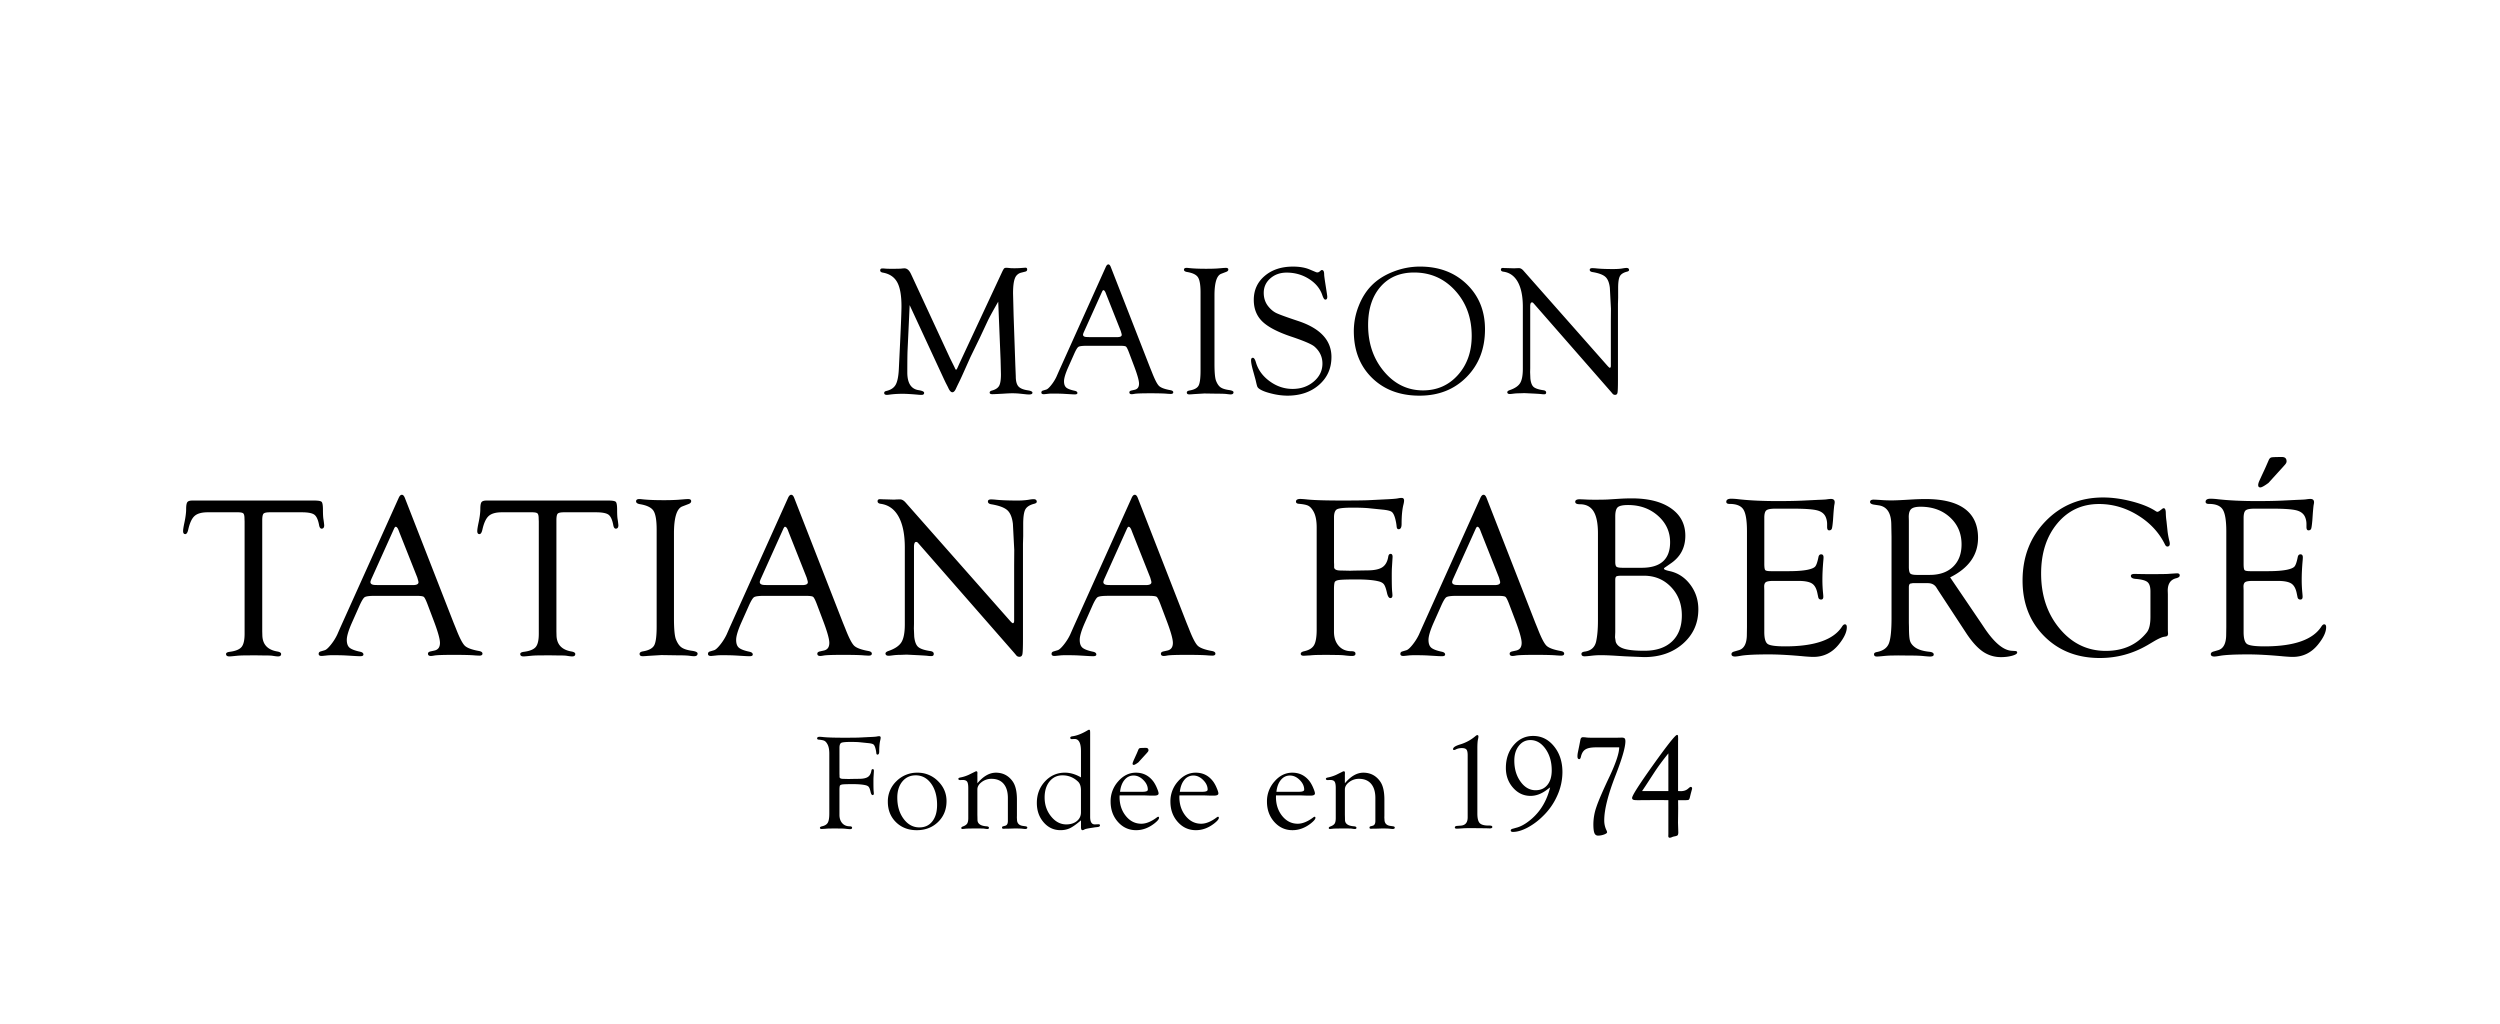 <svg version="1.1" id="Livello_1" xmlns="http://www.w3.org/2000/svg" x="0" y="0" width="271" height="111" viewBox="0 0 271 111" xml:space="preserve" fill="transparent"><path  d="M0 111V0h271v111"/><path fill="#000
" d="M34.076 55.794c.237.176.409.554.514 1.135.05.261.148.388.295.379.179-.015.265-.145.257-.39a9.14 9.14 0 0 0-.074-.597c-.04-.219-.061-.569-.061-1.05 0-.479-.047-.769-.14-.867-.094-.097-.366-.145-.816-.145H20.854c-.279 0-.461.059-.546.176-.086.118-.129.364-.129.74 0 .382-.061.867-.183 1.453-.099.456-.148.77-.148.94 0 .212.074.322.221.33.146.009.257-.147.331-.466.164-.735.394-1.236.693-1.501.297-.267.778-.399 1.439-.399h3.248c.31 0 .509.042.595.123.085.082.128.27.128.564l.012.319v12.166c0 .688-.11 1.165-.331 1.43-.221.266-.645.44-1.274.522-.27.033-.406.112-.406.239 0 .176.123.262.37.262.081 0 .356-.023.823-.072a8.27 8.27 0 0 1 .871-.036l.959-.013.896.013c.581 0 .95.01 1.106.036.302.049.503.072.601.072.229 0 .344-.088.344-.262 0-.136-.143-.228-.43-.276-1.029-.18-1.564-.749-1.605-1.706l-.013-.478v-12.03c0-.385.048-.626.142-.724.092-.098.32-.148.68-.148h3.444c.687-.002 1.147.086 1.384.261zm11.851 8.899c.098.07.232.33.404.78l.613 1.62c.498 1.294.748 2.158.748 2.593 0 .476-.204.752-.612.836l-.381.085c-.204.04-.306.124-.306.251 0 .168.107.25.319.25.081 0 .208-.016.38-.049.285-.049.996-.072 2.132-.072 1.087 0 1.842.021 2.267.062.237.015.393.023.466.023.22 0 .334-.067.343-.203.007-.152-.115-.251-.368-.299-.777-.139-1.292-.33-1.544-.57-.253-.243-.572-.858-.956-1.848l-.27-.662-5.27-13.502c-.091-.237-.201-.355-.332-.355s-.248.121-.354.367l-6.3 13.993-.355.81a5.509 5.509 0 0 1-.686 1.085c-.278.348-.498.545-.661.594l-.453.136c-.139.042-.208.129-.208.264 0 .151.109.225.33.225.04 0 .268-.022.684-.067a6.93 6.93 0 0 1 .55-.017c.515 0 .966.009 1.358.028l1.173.069c.187.009.326.013.415.013.236 0 .35-.067.343-.203-.009-.143-.135-.239-.381-.288-.563-.12-.941-.27-1.133-.441-.192-.171-.289-.451-.289-.835 0-.401.182-1.015.545-1.842l.803-1.806c.246-.556.442-.884.588-.982.147-.099.523-.148 1.128-.148h4.437c.456.001.735.035.833.105zm-.625-1.856c.04.13.061.224.061.281 0 .205-.205.306-.613.306h-3.701l-.331-.011c-.375 0-.563-.107-.563-.319 0-.073.054-.224.159-.454l2.39-5.306c.073-.163.138-.241.196-.233.114.009.221.143.319.406l.098.257 1.924 4.853.061.22zm20.662-7.043c.237.176.408.554.515 1.135.049.261.147.388.293.379.181-.015.266-.145.259-.39a9.916 9.916 0 0 0-.074-.597c-.042-.219-.061-.569-.061-1.05 0-.479-.047-.769-.141-.867-.094-.097-.366-.145-.816-.145H52.74c-.277 0-.459.059-.545.176-.086.118-.128.364-.128.74 0 .382-.062.867-.184 1.453-.098.456-.147.77-.147.94 0 .212.074.322.221.33.147.009.257-.147.33-.466.164-.735.394-1.236.693-1.501.298-.267.778-.399 1.441-.399h3.248c.31 0 .508.042.594.123.086.082.129.27.129.564l.013.319v12.166c0 .688-.11 1.165-.332 1.43-.221.266-.646.44-1.275.522-.27.033-.405.112-.405.239 0 .176.123.262.369.262.081 0 .355-.023.822-.072a8.29 8.29 0 0 1 .872-.036l.958-.013.897.013c.581 0 .949.01 1.104.036.304.049.503.072.602.072.229 0 .344-.088.344-.262 0-.136-.143-.228-.429-.276-1.029-.18-1.565-.749-1.605-1.706l-.012-.478v-12.03c0-.385.047-.626.14-.724.094-.098.322-.148.681-.148h3.443c.686-.002 1.148.086 1.385.261zm8.002-.899l.638-.246c.212-.071.319-.179.319-.324 0-.152-.11-.227-.332-.227-.049 0-.151.004-.306.014l-.821.067a24.8 24.8 0 0 1-1.558.04c-.987 0-1.781-.035-2.377-.108a1.819 1.819 0 0 0-.221-.014c-.245 0-.364.088-.356.264.008.144.14.24.392.287.76.123 1.256.36 1.489.713.232.351.349 1.034.349 2.049v10.507c0 1.039-.089 1.721-.27 2.045-.18.322-.58.537-1.201.643-.252.04-.379.131-.379.276 0 .167.11.251.33.251.156 0 .351-.013.588-.035l1.446-.088 1.777.028c.614 0 1.047.018 1.3.054.187.028.343.042.466.042.252 0 .379-.097.379-.288 0-.144-.203-.244-.612-.301-.515-.071-.892-.195-1.133-.368-.241-.171-.443-.466-.607-.884-.138-.37-.208-1.126-.208-2.273V57.83c.001-1.728.303-2.705.908-2.935zm14.166 9.798c.098.07.234.33.406.78l.612 1.62c.498 1.294.748 2.158.748 2.593 0 .476-.205.752-.614.836l-.379.085c-.205.04-.308.124-.308.251 0 .168.107.25.319.25.082 0 .208-.016.381-.049.286-.049.996-.072 2.132-.072 1.087 0 1.843.021 2.268.062.237.015.391.023.466.023.221 0 .335-.067.343-.203.009-.152-.115-.251-.368-.299-.776-.139-1.291-.33-1.544-.57-.254-.243-.572-.858-.957-1.848l-.27-.662-5.27-13.502c-.089-.237-.199-.355-.33-.355-.132 0-.25.121-.357.368l-6.299 13.993-.355.81a5.657 5.657 0 0 1-.687 1.085c-.278.348-.498.545-.662.594l-.453.136c-.139.042-.208.129-.208.264 0 .151.11.225.33.225.042 0 .269-.022.685-.067.129-.011.314-.017.55-.017.513 0 .965.009 1.357.028l1.173.069c.188.009.327.013.417.013.236 0 .351-.067.341-.203-.007-.143-.134-.239-.379-.288-.565-.12-.942-.27-1.135-.441-.192-.171-.287-.451-.287-.835 0-.401.181-1.015.544-1.842l.805-1.806c.244-.556.442-.884.588-.982.147-.099.522-.148 1.127-.148h4.437c.458 0 .735.034.833.104zm-.625-1.856c.042.13.061.224.061.281 0 .205-.204.306-.612.306h-3.701l-.332-.011c-.377 0-.564-.107-.564-.319 0-.073.053-.224.159-.454l2.39-5.306c.074-.163.139-.241.195-.233.115.009.221.143.319.406l.098.257 1.924 4.853.063.22zm23.407-4.696v-1.322c0-.785.079-1.32.238-1.607.16-.285.488-.49.987-.612.172-.049.254-.127.246-.232-.017-.172-.13-.257-.344-.257-.139 0-.339.024-.6.073a7.93 7.93 0 0 1-1.214.074c-.947 0-1.703-.031-2.268-.089a5.934 5.934 0 0 0-.514-.034c-.237 0-.355.075-.355.227 0 .161.118.259.355.3.842.139 1.424.354 1.747.644.322.29.524.782.606 1.476l.146 2.82-.011 1.654v6.067c-.009.147-.054.225-.135.232-.049.009-.163-.089-.343-.293L98.18 54.489c-.203-.237-.408-.355-.612-.355-.107 0-.257.004-.453.012l-.196.013-.822-.025-.502-.013a2.92 2.92 0 0 0-.196-.011c-.181 0-.27.075-.27.227 0 .15.11.243.33.275.85.115 1.5.578 1.949 1.392.449.813.674 1.928.674 3.342v8.341c0 .884-.121 1.523-.362 1.921-.241.397-.704.713-1.39.95-.238.08-.352.18-.344.3.017.149.131.227.344.227.089 0 .241-.016.453-.045.286-.037.589-.055.908-.055l.588-.023 1.25.062c.62.033.975.058 1.066.075.131.015.253.022.368.022.172 0 .257-.08.257-.239 0-.175-.134-.279-.404-.311-.645-.097-1.078-.249-1.299-.455-.221-.203-.36-.576-.416-1.115l-.037-.872.012-.515v-8.318c0-.368.078-.552.233-.552.065 0 .121.024.172.074l.122.134 10.332 11.814.268.319a.426.426 0 0 0 .283.11c.188.009.303-.087.344-.288.04-.2.06-.762.06-1.684V58.951l.024-.81zm14.462 6.552c.097.07.232.33.404.78l.612 1.62c.498 1.294.748 2.158.748 2.593 0 .476-.205.752-.613.836l-.379.085c-.205.04-.306.124-.306.251 0 .168.105.25.319.25.081 0 .208-.016.379-.049.286-.049.996-.072 2.133-.072 1.086 0 1.843.021 2.267.062.237.015.393.023.466.023.221 0 .335-.067.344-.203.008-.152-.115-.251-.368-.299-.777-.139-1.291-.33-1.545-.57-.254-.243-.572-.858-.956-1.848l-.269-.662-5.271-13.502c-.089-.237-.2-.355-.33-.355s-.25.121-.355.368l-6.299 13.993-.357.809c-.18.376-.409.738-.686 1.085-.278.348-.498.545-.662.594l-.454.136c-.138.042-.209.129-.209.264 0 .151.11.225.33.225.041 0 .27-.022.685-.067.131-.011.314-.017.55-.017.514 0 .966.009 1.357.028l1.173.069c.188.009.326.013.417.013.236 0 .35-.067.341-.203-.008-.143-.134-.239-.379-.288-.564-.12-.943-.27-1.134-.441-.192-.171-.287-.451-.287-.835 0-.401.181-1.015.545-1.842l.803-1.806c.245-.556.442-.884.589-.982.146-.099.522-.148 1.127-.148h4.436c.457.001.735.035.834.105zm-.626-1.856c.041.13.061.224.061.281 0 .205-.205.306-.612.306h-3.701l-.332-.011c-.375 0-.563-.107-.563-.319 0-.073.053-.224.159-.454l2.389-5.306c.074-.163.14-.241.196-.233.115.009.221.143.319.406l.098.257 1.925 4.853.061.22zm20.182-7.631c.219-.118.786-.177 1.699-.177.699 0 1.277.02 1.733.061l1.44.147c.547.049.9.133 1.058.251.159.119.291.386.396.803.065.261.11.518.135.772.017.205.087.306.213.306.217 0 .326-.188.326-.566 0-.893.069-1.606.208-2.14.042-.172.061-.308.061-.406 0-.189-.09-.282-.27-.282-.114 0-.25.016-.404.049-.213.041-.686.078-1.422.11l-1.702.085c-.442.025-1.435.038-2.978.038-1.734 0-2.963-.038-3.69-.111a10.286 10.286 0 0 0-.758-.061c-.345 0-.507.104-.491.311.007.128.11.199.306.216.482.042.821.11 1.017.208.196.099.376.286.539.565.254.418.38 1.015.38 1.792v11.059c0 .802-.094 1.366-.282 1.694-.188.329-.544.549-1.066.662-.254.057-.38.15-.38.276 0 .152.119.223.357.216.13-.009.339-.021.626-.036.353-.034.63-.049.835-.049l.946-.013.847.013c.532 0 .934.017 1.203.054.32.037.57.054.749.054.262 0 .386-.091.369-.275-.009-.159-.151-.24-.429-.24-.58 0-1.042-.191-1.385-.578-.343-.385-.515-.901-.515-1.55v-4.568c0-.338.02-.583.061-.739.033-.148.194-.242.482-.284.289-.04.922-.061 1.898-.061 1.058 0 1.859.069 2.405.208.269.065.458.175.574.331.114.156.219.449.317.882.088.4.213.6.374.6.151 0 .226-.097.226-.292 0-.074-.009-.188-.023-.343-.034-.261-.05-.869-.05-1.821 0-.343.005-.591.012-.746l.074-1.21c.017-.252-.055-.379-.214-.379-.134 0-.218.097-.251.293-.089.548-.305.934-.647 1.158-.341.225-.887.338-1.635.338l-1.44.024-.402.013-1.05-.024c-.431 0-.663-.111-.696-.331v-.318l-.012-.232v-4.844c-.004-.49.107-.794.326-.913zm18.249 9.487c.098.07.234.33.405.78l.614 1.62c.498 1.294.746 2.158.746 2.593 0 .476-.203.752-.613.836l-.38.085c-.203.04-.306.124-.306.251 0 .168.107.25.319.25.082 0 .208-.016.381-.049.286-.049.996-.072 2.131-.072 1.087 0 1.843.021 2.269.062.235.015.391.023.466.023.221 0 .335-.067.342-.203.009-.152-.114-.251-.368-.299-.776-.139-1.291-.33-1.543-.57-.254-.243-.572-.858-.957-1.848l-.27-.662-5.27-13.502c-.09-.237-.201-.355-.331-.355-.131 0-.249.121-.355.368l-6.298 13.993-.357.81c-.18.376-.408.738-.685 1.085-.278.348-.5.545-.663.594l-.453.136c-.139.042-.207.129-.207.264 0 .151.11.225.33.225.04 0 .269-.022.684-.067a6.93 6.93 0 0 1 .55-.017c.514 0 .966.009 1.357.028l1.174.069c.186.009.326.013.416.013.237 0 .349-.067.342-.203-.008-.143-.134-.239-.38-.288-.564-.12-.941-.27-1.134-.441-.191-.171-.288-.451-.288-.835 0-.401.181-1.015.544-1.842l.805-1.806c.244-.556.44-.884.587-.982.148-.099.523-.148 1.128-.148h4.437c.456 0 .733.034.831.104zm-.625-1.856c.042.13.061.224.061.281 0 .205-.203.306-.612.306h-3.702l-.33-.011c-.377 0-.564-.107-.564-.319 0-.073.053-.224.158-.454l2.391-5.306c.072-.163.137-.241.195-.233.115.009.222.143.319.406l.098.257 1.924 4.853.062.22zm10.478 6.64c-.131.67-.544 1.054-1.238 1.154-.246.031-.368.115-.368.25 0 .176.114.264.343.264.163 0 .441-.026.832-.074a8.28 8.28 0 0 1 .981-.049c.385 0 .904.021 1.558.061l.993.061 1.14.049.944.037c1.706 0 3.114-.487 4.222-1.463 1.107-.976 1.659-2.214 1.659-3.716 0-1.004-.289-1.894-.869-2.67-.58-.775-1.321-1.265-2.22-1.469-.417-.089-.629-.174-.636-.257-.009-.048.049-.109.17-.183l.527-.369c1.08-.719 1.618-1.729 1.618-3.03 0-1.26-.517-2.25-1.549-2.969-1.034-.721-2.453-1.08-4.26-1.08-.384 0-.792.012-1.224.036l-1.373.086c-.327.017-.794.024-1.397.024-.433 0-.773-.007-1.018-.024a25.052 25.052 0 0 0-.625-.025c-.326 0-.489.093-.489.276 0 .176.167.264.503.264.67 0 1.164.256 1.483.766.317.512.477 1.308.477 2.389v9.475c-.001.868-.061 1.597-.184 2.186zm2.2-8.039c-.094-.073-.141-.252-.141-.538v-4.914c0-.507.09-.84.27-1 .18-.159.553-.24 1.118-.24 1.286 0 2.366.389 3.243 1.165.875.776 1.314 1.732 1.314 2.867 0 1.847-1.028 2.77-3.082 2.77h-2.027c-.37.001-.601-.036-.695-.11zm2.952.969c1.186 0 2.171.408 2.952 1.224.782.816 1.172 1.843 1.172 3.083 0 1.207-.355 2.148-1.067 2.822-.712.672-1.711 1.007-2.995 1.007-.999 0-1.738-.074-2.216-.225-.479-.15-.776-.402-.89-.752l-.074-.477.024-.564v-5.653c0-.203.039-.332.115-.385.078-.053.265-.079.56-.079h2.419v-.001zm13.278-7.077c.147-.128.473-.191.979-.191h1.922c1.264 0 2.131.062 2.604.183.473.123.787.368.941.735.098.237.148.487.148.748v.319c0 .254.08.376.238.368.142-.009.232-.072.275-.189.042-.118.083-.413.124-.885l.049-.721c.042-.537.075-.862.099-.977.024-.114.037-.207.037-.281 0-.236-.136-.354-.404-.354-.107 0-.27.017-.49.049-.107.016-.401.032-.882.049l-1.74.085c-.768.034-1.651.05-2.647.05-1.642 0-3.048-.067-4.217-.197a7.464 7.464 0 0 0-.82-.061c-.368 0-.551.113-.551.336 0 .152.118.229.355.229.743 0 1.244.202 1.501.607.257.405.386 1.192.386 2.363v10.371l-.012.798c0 .982-.294 1.556-.882 1.718l-.466.136c-.213.055-.319.152-.319.288 0 .175.13.262.391.262.115 0 .328-.028.639-.085.588-.098 1.597-.146 3.027-.146 1.021 0 2.313.071 3.873.218.4.033.718.052.956.052 1.094 0 2.001-.441 2.721-1.32.596-.733.895-1.364.895-1.893 0-.22-.075-.325-.225-.317-.093.009-.185.082-.278.221-.913 1.446-2.972 2.168-6.179 2.168-1.011 0-1.642-.085-1.891-.257-.249-.172-.373-.605-.373-1.301V63.99l-.012-.406c0-.245.067-.409.202-.491.134-.081.401-.122.8-.122h2.704c.701 0 1.199.097 1.492.293.294.197.488.569.587 1.116l.074.344c.033.179.137.268.314.268.158 0 .237-.102.237-.305 0-.074-.007-.192-.023-.355a14.81 14.81 0 0 1-.075-1.479c0-.653.037-1.374.109-2.164.01-.122.015-.211.015-.269 0-.212-.08-.321-.239-.33-.167-.008-.271.09-.312.295-.107.538-.226.883-.357 1.029-.13.147-.417.265-.857.355-.499.098-1.177.146-2.034.146h-1.887c-.352 0-.563-.039-.631-.116-.07-.078-.104-.305-.104-.683v-4.945c-.006-.433.066-.714.213-.841zm22.955 2.987c0-1.398-.478-2.451-1.434-3.159-.956-.706-2.374-1.061-4.253-1.061-.499 0-1.075.02-1.728.062-.907.056-1.548.085-1.924.085-.434 0-.796-.012-1.091-.036a26.684 26.684 0 0 0-.858-.049c-.278 0-.417.083-.417.251 0 .145.131.24.392.287l.576.087c.891.146 1.336.858 1.336 2.136l.024 1.277v8.812c0 1.383-.102 2.311-.306 2.782-.205.471-.634.766-1.287.89-.205.038-.305.118-.305.238 0 .168.101.25.305.25.123 0 .343-.015.662-.049.391-.039.727-.061 1.005-.061l.637-.01 1.177.012c.702 0 1.221.018 1.557.054.368.037.608.054.722.054.287 0 .423-.078.406-.238-.009-.152-.159-.243-.453-.276-.737-.075-1.279-.25-1.63-.528-.262-.205-.428-.436-.496-.696-.069-.257-.104-.738-.104-1.444l-.012-.492v-3.837c0-.205.049-.336.147-.393l.27-.05h1.63c.441 0 .76.169.956.503l.172.27 3.052 4.657c.604.915 1.2 1.574 1.783 1.979a3.393 3.393 0 0 0 1.979.607 4.5 4.5 0 0 0 1.207-.149c.355-.101.537-.212.545-.337.007-.108-.061-.167-.208-.175l-.392-.026c-.882-.056-1.847-.851-2.892-2.383l-.392-.587-3.383-4.988c2.016-1.004 3.025-2.428 3.025-4.269zm-7.346 3.85c-.103-.103-.154-.346-.154-.732v-4.992l-.012-.405c0-.418.092-.708.277-.868.184-.159.517-.24 1-.24 1.294 0 2.358.383 3.194 1.15.835.767 1.253 1.745 1.253 2.933 0 1.024-.308 1.832-.922 2.422-.613.59-1.457.885-2.529.885h-1.389c-.377.001-.616-.05-.718-.153zm25.642 6.38c-1.07 1.34-2.553 2.01-4.449 2.01-1.985 0-3.65-.803-4.994-2.405-1.343-1.602-2.016-3.596-2.016-5.978 0-2.219.585-4.03 1.754-5.433 1.171-1.403 2.679-2.105 4.527-2.105 1.479 0 2.882.408 4.206 1.222 1.326.816 2.308 1.874 2.945 3.179.074.147.164.216.27.207.163-.007.246-.11.246-.306 0-.09-.022-.208-.062-.355a9.5 9.5 0 0 1-.172-.931l-.122-1.152a7.196 7.196 0 0 1-.074-.833c0-.384-.074-.576-.221-.576a.26.26 0 0 0-.171.073l-.294.221c-.098.065-.175.097-.233.097-.041 0-.11-.032-.208-.097-.646-.417-1.51-.765-2.592-1.042-1.082-.278-2.105-.417-3.069-.417-2.501 0-4.583.858-6.246 2.574-1.663 1.716-2.494 3.861-2.494 6.434 0 2.451.784 4.463 2.353 6.035 1.569 1.574 3.579 2.359 6.03 2.359 1.831 0 3.542-.461 5.135-1.382l.809-.479c.457-.261.798-.409 1.017-.442.188-.024.306-.056.357-.097l.072-.184-.023-.393V64.42l-.013-.393c0-.753.31-1.204.931-1.35.245-.064.368-.165.368-.3 0-.152-.094-.227-.282-.227-.091 0-.418.02-.983.061-.205.016-.938.025-2.199.025l-.922-.013-.491-.011c-.287 0-.425.075-.418.227.009.176.172.28.49.311.654.049 1.088.165 1.305.344.216.18.325.518.325 1.017v2.759c.001.79-.131 1.35-.392 1.677zm10.711-13.217c.147-.128.473-.191.979-.191h1.921c1.264 0 2.132.062 2.605.183.473.123.787.368.941.735.098.237.147.487.147.748v.319c0 .254.078.376.239.368.14-.009.231-.072.274-.189.042-.118.082-.413.124-.885l.049-.721c.042-.537.074-.862.098-.977.025-.114.038-.207.038-.281 0-.236-.136-.354-.406-.354-.105 0-.268.017-.489.049-.108.016-.401.032-.882.049l-1.742.085c-.767.034-1.65.05-2.646.05-1.644 0-3.049-.067-4.217-.197a7.48 7.48 0 0 0-.821-.061c-.368 0-.551.113-.551.336 0 .152.119.229.357.229.743 0 1.243.202 1.5.607.257.405.387 1.192.387 2.363v10.371l-.012.798c0 .982-.295 1.556-.882 1.718l-.466.136c-.213.055-.319.152-.319.288 0 .175.13.262.391.262.114 0 .327-.028.637-.085.589-.098 1.598-.146 3.027-.146 1.022 0 2.311.071 3.873.218.401.033.719.052.957.052 1.093 0 2.001-.441 2.721-1.32.596-.733.895-1.364.895-1.893 0-.22-.076-.325-.228-.317-.091.009-.183.082-.276.221-.913 1.446-2.973 2.168-6.179 2.168-1.011 0-1.642-.085-1.891-.257-.249-.172-.373-.605-.373-1.301V63.99l-.013-.406c0-.245.069-.409.202-.491.135-.081.402-.122.802-.122h2.702c.701 0 1.199.097 1.493.293.292.197.488.569.587 1.116l.072.344c.033.179.139.268.314.268.158 0 .238-.102.238-.305 0-.074-.007-.192-.023-.355a14.81 14.81 0 0 1-.075-1.479c0-.653.037-1.374.109-2.164.008-.122.013-.211.013-.269 0-.212-.078-.321-.238-.33-.167-.008-.271.09-.314.295-.105.538-.224.883-.355 1.029-.13.147-.417.265-.857.355-.5.098-1.178.146-2.034.146h-1.887c-.352 0-.563-.039-.631-.116-.071-.078-.104-.305-.104-.683v-4.945c-.001-.433.072-.714.219-.841zm4.073-4.741l.194-.219c.114-.13.17-.249.17-.355 0-.317-.167-.475-.5-.475-.634 0-1.012.014-1.14.043-.125.029-.224.128-.297.298l-.283.648c-.065.154-.221.493-.466 1.014l-.257.561c-.089.196-.134.354-.134.477 0 .171.077.256.234.256.141 0 .435-.163.88-.488l1.599-1.76zM108.463 38.967l.039 1.61c0 .594-.066 1.009-.197 1.245-.131.237-.392.409-.779.514-.165.045-.247.118-.247.221 0 .115.095.173.286.173.105 0 .499-.017 1.182-.054.44-.029.761-.044.965-.044.294 0 .57.014.826.039l.769.08c.091.007.174.01.247.01.242 0 .364-.065.364-.192 0-.123-.175-.21-.525-.26-.486-.074-.82-.219-1.006-.435-.184-.219-.276-.578-.276-1.078l-.05-1.245-.186-5.366-.06-2.382c0-.757.068-1.302.202-1.635a.966.966 0 0 1 .705-.618l.426-.108c.131-.032.197-.11.197-.232 0-.134-.067-.199-.197-.192l-.287.02a9.72 9.72 0 0 1-1.322.03 5.681 5.681 0 0 0-.433-.04c-.124 0-.211.026-.262.074-.048.051-.122.18-.221.39l-4.634 9.935-.088.198-.118.267c-.06.126-.109.187-.148.187-.032 0-.086-.085-.157-.256l-.504-1.015-4.111-8.87-.108-.228c-.191-.414-.428-.621-.711-.621-.092 0-.215.01-.364.029-.145.012-.486.019-1.026.019-.354 0-.579-.007-.669-.019a4.894 4.894 0 0 0-.327-.02c-.164 0-.246.07-.246.212 0 .129.099.21.295.242.723.131 1.24.479 1.549 1.042.31.562.464 1.43.464 2.602 0 .546-.05 1.856-.148 3.93l-.137 2.863c-.039.81-.156 1.382-.346 1.719-.191.336-.525.559-1.005.671-.159.032-.238.103-.238.213 0 .141.099.212.296.212.074 0 .174-.01.305-.031.44-.058.9-.086 1.377-.086.401 0 .969.032 1.704.099.118.012.24.019.364.019.191 0 .285-.074.285-.223 0-.129-.2-.226-.603-.291-.814-.125-1.222-.766-1.222-1.923 0-1.203.01-2.007.029-2.408l.227-4.884 3.71 8.004.197.414c.158.302.25.482.276.542.142.322.292.484.449.484.148 0 .29-.155.418-.464.035-.071.093-.197.178-.375.152-.296.33-.672.536-1.134l.83-1.852 1.007-2.071.881-1.882c.185-.382.557-1.063 1.118-2.041l.255 6.266zm13.586-1.4c.079.056.188.265.325.627l.493 1.306c.401 1.041.603 1.737.603 2.085 0 .383-.165.606-.494.672l-.306.07c-.164.032-.246.099-.246.202 0 .134.086.202.255.202.067 0 .168-.012.308-.038.229-.04.801-.06 1.718-.06.873 0 1.482.017 1.825.051.19.012.315.019.375.019.177 0 .268-.055.276-.165.006-.121-.093-.202-.298-.24-.624-.111-1.038-.265-1.243-.459-.203-.194-.458-.691-.77-1.488l-.216-.533-4.242-10.868c-.073-.191-.162-.288-.267-.288-.105 0-.2.1-.286.297l-5.071 11.267-.286.651c-.146.302-.33.594-.553.873-.225.281-.401.439-.533.48l-.366.109c-.111.034-.167.105-.167.212 0 .121.088.182.265.182.032 0 .217-.017.552-.054.105-.01.252-.015.443-.015.414 0 .778.008 1.093.023l.944.055c.151.009.262.012.335.012.19 0 .283-.055.276-.163-.008-.115-.11-.193-.308-.232-.452-.099-.758-.216-.911-.355-.155-.14-.233-.363-.233-.673 0-.324.148-.819.438-1.482l.648-1.454c.197-.449.354-.712.474-.792.118-.08.42-.118.907-.118h3.573c.368-.003.591.025.67.082zm-.504-1.496c.034.105.05.181.05.228 0 .164-.166.246-.493.246h-2.98l-.267-.01c-.303 0-.454-.085-.454-.256 0-.059.042-.182.127-.366l1.926-4.271c.058-.132.112-.194.157-.188.092.007.178.115.257.325l.079.207 1.549 3.907.049.178zm10.834-6.393l.513-.197c.172-.058.257-.143.257-.26 0-.123-.088-.184-.267-.184-.038 0-.121.005-.247.011l-.662.055c-.347.023-.765.032-1.252.032-.795 0-1.433-.029-1.914-.087a2.016 2.016 0 0 0-.178-.011c-.197 0-.293.071-.286.213.006.114.111.192.317.231.61.099 1.01.289 1.197.574.187.282.282.831.282 1.649v8.46c0 .837-.073 1.385-.218 1.645-.145.26-.467.434-.966.519-.203.032-.305.105-.305.222 0 .134.087.202.265.202.126 0 .283-.01.474-.029l1.163-.07 1.433.022c.493 0 .841.015 1.045.045.151.02.276.032.374.032.204 0 .308-.077.308-.231 0-.117-.166-.197-.495-.242-.414-.059-.717-.159-.912-.296-.194-.139-.357-.377-.488-.713-.112-.296-.168-.905-.168-1.83v-7.397c0-1.393.242-2.18.73-2.365zm4.722.226c-.794.67-1.191 1.539-1.191 2.603 0 .953.304 1.729.913 2.328.607.597 1.64 1.143 3.097 1.636 1.416.474 2.267.839 2.564 1.096.577.501.868 1.117.868 1.848 0 .763-.315 1.412-.94 1.944-.629.534-1.392.8-2.298.8-.892 0-1.718-.276-2.479-.83-.761-.555-1.26-1.24-1.496-2.059-.094-.317-.202-.478-.322-.485-.134-.006-.202.089-.202.285 0 .25.086.671.257 1.263.151.547.233.846.246.898.08.368.138.598.178.685.04.089.118.173.238.252.283.191.727.359 1.336.503a7.218 7.218 0 0 0 1.672.219c1.402 0 2.55-.391 3.444-1.173.895-.783 1.343-1.788 1.343-3.019 0-1.813-1.216-3.118-3.647-3.914-1.246-.414-2.03-.702-2.348-.858-.32-.159-.613-.409-.882-.752-.309-.401-.463-.879-.463-1.431 0-.626.237-1.148.713-1.566.476-.418 1.067-.627 1.775-.627.892 0 1.702.232 2.425.692.724.463 1.205 1.052 1.44 1.764.107.316.216.474.321.474.141 0 .212-.102.212-.306 0-.052-.016-.188-.049-.404l-.158-1.017c-.085-.552-.129-.885-.129-.996 0-.33-.082-.49-.245-.483-.054 0-.09.012-.109.039l-.138.118a.374.374 0 0 1-.235.1.443.443 0 0 1-.179-.04l-.68-.286c-.489-.203-1.083-.306-1.787-.306-1.253-.001-2.274.334-3.065 1.005zm13.915-.448c-.947.37-1.729.871-2.347 1.504-.587.597-1.052 1.342-1.397 2.232a7.388 7.388 0 0 0-.518 2.696c0 2.09.656 3.78 1.968 5.068 1.314 1.289 3.031 1.934 5.156 1.934 2.072 0 3.774-.674 5.102-2.022 1.329-1.347 1.993-3.073 1.993-5.177 0-1.985-.661-3.613-1.978-4.885-1.32-1.273-3.009-1.908-5.066-1.908-.995 0-1.967.186-2.913.558zm6.728 2.048c1.191 1.312 1.788 2.948 1.788 4.912 0 1.708-.499 3.118-1.492 4.232-.995 1.112-2.256 1.67-3.785 1.67-1.67 0-3.081-.683-4.229-2.05-1.15-1.367-1.723-3.044-1.723-5.035 0-1.74.45-3.124 1.348-4.153.896-1.026 2.11-1.54 3.639-1.54 1.776 0 3.263.655 4.454 1.964zm17.662.789v-1.067c0-.631.064-1.062.194-1.292.128-.232.392-.394.794-.493.137-.04.203-.101.196-.188-.012-.139-.103-.208-.276-.208-.112 0-.273.021-.483.06-.245.039-.57.06-.977.06-.764 0-1.373-.024-1.826-.073a5.351 5.351 0 0 0-.414-.026c-.191 0-.287.06-.287.183 0 .127.096.208.287.241.677.111 1.146.284 1.406.518.261.233.422.629.488 1.189l.119 2.269-.01 1.333v4.883c-.006.118-.042.181-.109.188-.037.006-.13-.073-.276-.236l-9.078-10.282c-.164-.191-.328-.286-.493-.286-.085 0-.207.004-.364.01l-.159.009-.662-.02-.404-.01c-.072-.006-.125-.011-.156-.011-.146 0-.218.062-.218.184 0 .121.088.196.266.222.684.092 1.208.466 1.57 1.12.36.655.542 1.552.542 2.69v6.715c0 .711-.097 1.227-.291 1.546-.195.32-.569.574-1.121.765-.191.065-.282.145-.275.243.012.121.105.183.275.183.072 0 .195-.013.366-.035.23-.031.473-.045.729-.045l.474-.018 1.005.048c.503.028.788.047.859.06.107.012.205.019.298.019.137 0 .207-.064.207-.192 0-.142-.109-.227-.327-.252-.518-.078-.868-.201-1.047-.366-.176-.164-.288-.463-.335-.898l-.028-.7.01-.415v-6.696c0-.298.061-.445.188-.445.053 0 .098.019.137.058l.098.109 8.318 9.512.218.257a.351.351 0 0 0 .226.089c.153.006.245-.071.277-.233.033-.16.049-.613.049-1.356v-8.269l.02-.651z"/><path fill="#000" d="M91.19 80.526c.131-.066.463-.1.998-.1.413 0 .751.008 1.02.034l.847.088c.32.028.528.075.621.146.094.071.172.227.234.474.039.151.065.305.08.452.009.121.051.18.125.18.129 0 .192-.113.192-.331 0-.528.041-.947.122-1.261.023-.102.035-.181.035-.235 0-.113-.053-.168-.157-.168-.068 0-.148.009-.238.029-.124.026-.403.047-.837.063l-1 .05c-.26.017-.843.022-1.752.022-1.017 0-1.74-.022-2.167-.064a6.685 6.685 0 0 0-.447-.038c-.201 0-.298.064-.289.185.004.075.064.118.18.126.283.024.482.066.599.121.116.059.221.168.316.335.15.244.225.596.225 1.053v6.5c0 .469-.055.805-.167.998-.109.189-.32.319-.627.386-.148.033-.223.088-.223.163 0 .088.071.13.211.126l.366-.021c.208-.021.372-.029.491-.029l.556-.005.498.005c.314 0 .55.012.708.033.187.021.335.034.439.034.155 0 .225-.055.217-.164-.004-.092-.088-.142-.253-.142-.339 0-.612-.113-.814-.339-.201-.227-.302-.532-.302-.909v-2.688c0-.196.012-.343.036-.435.02-.088.114-.138.284-.168.17-.021.54-.033 1.116-.033.621 0 1.092.042 1.412.121.159.042.27.104.337.197.068.092.131.263.187.515.053.239.127.353.221.353.088 0 .133-.055.133-.173 0-.042-.006-.109-.015-.201-.02-.151-.028-.507-.028-1.069 0-.201.002-.348.006-.44l.043-.708c.01-.151-.033-.222-.127-.222-.077 0-.127.054-.145.171-.054.319-.181.549-.382.679-.2.134-.522.201-.962.201l-.846.012-.236.009-.618-.016c-.254 0-.391-.064-.408-.194v-.189l-.008-.134V81.06c.001-.281.065-.462.193-.534zm5.988 4.15a3.006 3.006 0 0 0-.936 2.226c0 .906.295 1.644.882 2.222.588.578 1.34.868 2.251.868.932 0 1.702-.298 2.314-.892.609-.596.914-1.346.914-2.26 0-.838-.309-1.564-.93-2.172a3.078 3.078 0 0 0-2.224-.909 3.138 3.138 0 0 0-2.271.917zm3.756.265c.432.594.646 1.367.646 2.314 0 .75-.171 1.341-.513 1.777-.343.44-.811.658-1.405.658-.683 0-1.251-.31-1.709-.927-.459-.616-.686-1.384-.686-2.302 0-.721.183-1.303.549-1.748.367-.444.85-.667 1.449-.667.68.001 1.237.299 1.669.895zm5.013-.847c0-.109.002-.197.006-.277.009-.139-.03-.21-.115-.21a.367.367 0 0 0-.171.059c-.039.017-.133.067-.282.138l-.382.189a4.024 4.024 0 0 1-.93.293c-.124.026-.188.071-.188.143 0 .045.023.083.066.101a.207.207 0 0 0 .115.029l.311-.009c.225 0 .377.062.461.184.082.121.123.357.123.696v3.253c0 .277-.043.478-.127.603-.083.123-.248.232-.493.315-.086.038-.133.083-.137.142-.004.08.038.118.131.118.043 0 .137-.009.287-.026.149-.021.606-.029 1.37-.029.36 0 .586.005.676.014.164.029.286.042.367.042.112 0 .167-.042.167-.135 0-.087-.08-.137-.238-.155-.645-.038-.979-.26-1.003-.662l-.007-.362-.006-.217v-2.75c0-.302.155-.57.465-.805a1.72 1.72 0 0 1 1.065-.352c.567 0 1.005.18 1.314.54.308.365.462.876.462 1.543v2.486c0 .293-.094.469-.287.516l-.217.059c-.086.016-.129.066-.129.137 0 .055.017.093.049.114l.1.021.209-.012h.275l.71-.022c.426 0 .719.009.878.029.132.017.227.026.279.026.162 0 .242-.05.238-.156-.006-.075-.074-.121-.202-.137l-.302-.043c-.352-.054-.554-.239-.605-.558l-.021-.343.006-.218V86.68c0-.885-.155-1.542-.461-1.974-.447-.629-1.055-.947-1.822-.947-.694 0-1.361.382-2.003 1.148v-.813h-.002zm11.23 5.54c0 .244.056.36.165.357a.46.46 0 0 0 .217-.08c.108-.054.32-.1.637-.151l.403-.062c.054-.013.18-.026.379-.047.17-.017.259-.08.259-.18 0-.059-.024-.097-.078-.113l-.065-.009-.424.016c-.333 0-.498-.272-.498-.817v-9.154l-.007-.13c0-.105-.037-.159-.109-.159a.271.271 0 0 0-.137.05c-.631.381-1.196.599-1.691.662-.15.022-.219.08-.211.176.006.059.032.092.08.113.03.009.059.014.094.014l.251-.014c.491-.029.735.412.735 1.325v2.838c-.581-.339-1.161-.512-1.74-.512-.854 0-1.575.319-2.162.952-.586.632-.881 1.412-.881 2.33 0 .835.245 1.534.737 2.101.491.57 1.101.85 1.825.85.383 0 .727-.071 1.032-.218.304-.147.701-.428 1.19-.847v.709h-.001zm-.442-.632c-.293.239-.676.364-1.143.364-.637 0-1.19-.289-1.655-.868-.468-.579-.7-1.261-.7-2.049 0-.717.178-1.299.534-1.739.356-.44.825-.663 1.403-.663.651 0 1.213.23 1.687.684.211.201.315.52.315.951v2.373c.001.39-.146.703-.441.947zm7.364-2.779l.489.017.534.004c.314 0 .469-.08.469-.239 0-.108-.06-.302-.18-.577a3.61 3.61 0 0 0-.353-.667c-.482-.667-1.121-1.003-1.924-1.003-.735 0-1.375.315-1.923.944a3.205 3.205 0 0 0-.821 2.187c0 .88.266 1.614.797 2.21.529.594 1.186.892 1.969.892.696 0 1.355-.243 1.98-.729.337-.265.504-.469.504-.611 0-.08-.033-.118-.101-.114a.248.248 0 0 0-.107.05c-.616.469-1.187.705-1.71.705-.665 0-1.224-.277-1.679-.838-.455-.563-.683-1.249-.683-2.071l.006-.159h2.733v-.001zm-2.2-1.681c.262-.315.59-.474.983-.474.379 0 .732.159 1.055.483.325.322.488.674.488 1.048 0 .151-.191.23-.569.23h-2.442c.062-.545.222-.973.485-1.287zm2.389-2.88l.108-.125c.066-.076.099-.143.099-.197 0-.18-.094-.269-.281-.269-.359 0-.574.009-.647.026-.072.016-.129.075-.168.167l-.153.369c-.033.076-.119.26-.254.563-.142.301-.214.499-.219.578-.004.096.039.142.131.142.077 0 .24-.088.489-.272l.895-.982zm6.294 4.561l.489.017.534.004c.314 0 .469-.08.469-.239 0-.108-.06-.302-.18-.577a3.547 3.547 0 0 0-.354-.667c-.478-.667-1.12-1.003-1.923-1.003-.733 0-1.375.315-1.923.944a3.214 3.214 0 0 0-.821 2.187c0 .88.266 1.614.797 2.21.529.594 1.186.892 1.969.892.697 0 1.355-.243 1.98-.729.337-.265.505-.469.505-.611 0-.08-.034-.118-.102-.114a.248.248 0 0 0-.107.05c-.617.469-1.188.705-1.71.705-.665 0-1.224-.277-1.679-.838-.455-.563-.683-1.249-.683-2.071l.009-.159h2.73v-.001zm-2.2-1.681a1.23 1.23 0 0 1 .985-.474c.377 0 .729.159 1.053.483.325.322.488.674.488 1.048 0 .151-.191.23-.569.23h-2.443c.063-.545.224-.973.486-1.287zm12.665 1.681l.493.017.534.004c.31 0 .467-.08.467-.239 0-.108-.061-.302-.178-.577a3.802 3.802 0 0 0-.353-.667c-.482-.667-1.123-1.003-1.925-1.003-.735 0-1.378.315-1.922.944a3.208 3.208 0 0 0-.824 2.187c0 .88.266 1.614.797 2.21.532.594 1.188.892 1.969.892.697 0 1.358-.243 1.983-.729.335-.265.505-.469.505-.611 0-.08-.034-.118-.105-.114a.245.245 0 0 0-.104.05c-.616.469-1.189.705-1.711.705-.664 0-1.223-.277-1.68-.838-.452-.563-.679-1.249-.679-2.071l.006-.159h2.727v-.001zm-2.196-1.681c.261-.315.587-.474.983-.474.379 0 .732.159 1.057.483.325.322.484.674.484 1.048 0 .151-.189.23-.569.23h-2.441c.061-.545.224-.973.486-1.287zm6.934-.448c0-.109.003-.197.006-.277.009-.139-.029-.21-.116-.21a.38.38 0 0 0-.173.059c-.037.017-.131.067-.281.138l-.381.189a4.047 4.047 0 0 1-.929.293c-.125.026-.186.071-.186.143 0 .045.021.083.064.101a.205.205 0 0 0 .113.029l.312-.009c.224 0 .379.062.461.184.082.121.121.357.121.696v3.253c0 .277-.042.478-.126.603-.083.123-.249.232-.491.315-.086.038-.135.083-.139.142-.005.08.038.118.13.118.044 0 .14-.009.289-.026.146-.021.603-.029 1.368-.029.362 0 .587.005.678.014.161.029.284.042.366.042.111 0 .168-.042.168-.135 0-.087-.08-.137-.239-.155-.643-.038-.979-.26-1.003-.662l-.006-.362-.006-.217v-2.75c0-.302.153-.57.466-.805a1.715 1.715 0 0 1 1.065-.352c.565 0 1.005.18 1.311.54.31.365.463.876.463 1.543v2.486c0 .293-.097.469-.289.516l-.216.059c-.086.016-.13.066-.13.137 0 .055.018.093.05.114l.101.021.207-.012h.277l.708-.022c.428 0 .718.009.878.029.135.017.229.026.279.026.163 0 .243-.05.239-.156-.006-.075-.073-.121-.201-.137l-.304-.043c-.353-.054-.554-.239-.604-.558l-.023-.343.006-.218V86.68c0-.885-.152-1.542-.461-1.974-.446-.629-1.052-.947-1.821-.947-.691 0-1.36.382-2.001 1.148v-.813zm14.427-3.944a1.51 1.51 0 0 0 .05-.31c0-.105-.044-.156-.136-.156-.033 0-.101.038-.201.121a4.507 4.507 0 0 1-1.609.88c-.527.156-.795.324-.805.512-.005.071.033.104.115.104a.52.52 0 0 0 .195-.067c.183-.092.398-.142.647-.142.245 0 .412.055.498.163.088.109.13.315.13.616v6.727c0 .571-.254.868-.764.902l-.405.029c-.146.016-.222.071-.222.175 0 .08.067.122.201.122.145 0 .336-.013.576-.029.233-.021.581-.029 1.042-.029l1.588.016.368.013c.192 0 .287-.05.287-.143 0-.066-.029-.109-.092-.134a.573.573 0 0 0-.189-.029h-.121c-.476 0-.797-.088-.965-.268-.17-.18-.254-.523-.254-1.036v-7.049c.001-.465.022-.796.066-.988zm6.741 7.607a6.002 6.002 0 0 1-1.241 1.266c-.479.369-.934.603-1.364.708l-.34.097c-.162.033-.243.101-.243.188 0 .109.08.164.237.164.455 0 .974-.151 1.556-.453a7.11 7.11 0 0 0 1.663-1.228 7.037 7.037 0 0 0 1.582-2.247 6.207 6.207 0 0 0 .565-2.553c0-1.114-.304-2.049-.912-2.799-.608-.75-1.362-1.124-2.265-1.124-.841 0-1.543.331-2.108.994-.564.662-.846 1.488-.846 2.477 0 .842.26 1.555.778 2.142.52.591 1.152.884 1.898.884.599 0 1.204-.225 1.804-.688a23.1 23.1 0 0 1 .317-.234c-.228.93-.59 1.731-1.081 2.406zm.58-6.58c.451.636.675 1.412.675 2.321 0 .67-.153 1.199-.467 1.585-.311.386-.74.578-1.281.578-.64 0-1.186-.31-1.635-.935-.449-.62-.673-1.379-.673-2.276 0-.653.163-1.186.49-1.601.327-.419.746-.625 1.254-.625.639.001 1.184.316 1.637.953zm6.927 3.026c-.706 1.496-1.174 2.574-1.4 3.244a5.799 5.799 0 0 0-.339 1.882c0 .456.036.779.11.968.074.189.208.284.403.284.216 0 .431-.042.651-.121.217-.083.324-.163.324-.248a.67.67 0 0 0-.076-.225 2.417 2.417 0 0 1-.233-1.061c0-1.169.418-2.813 1.248-4.933.696-1.79 1.045-3.001 1.045-3.642 0-.151-.029-.256-.083-.31-.056-.055-.162-.085-.321-.085l-.287.009-.366.005h-2.517c-.322 0-.56-.009-.706-.034a2.537 2.537 0 0 0-.332-.021c-.134 0-.219.083-.26.251l-.127.654-.145.704c-.033.156-.053.31-.053.462 0 .205.067.305.197.305.077 0 .135-.08.174-.239.086-.39.245-.658.487-.809.239-.154.626-.23 1.163-.23h2.504c-.001.62-.353 1.685-1.061 3.19zm8.078 2.539c.279 0 .446-.012.499-.037.057-.021.101-.101.135-.227l.115-.469.136-.499c.006-.142-.044-.214-.151-.21-.04 0-.085.024-.136.067l-.189.159c-.191.154-.439.234-.74.234l-.304-.009v-5.378l.009-.255-.009-.281c0-.118-.038-.177-.115-.173-.183.009-1.039 1.091-2.574 3.237-1.53 2.146-2.294 3.345-2.294 3.596 0 .13.087.21.266.227.092.012.219.016.39.016l2.294-.016.663.009h.319v3.675l-.007.21c0 .126.053.192.156.192a.528.528 0 0 0 .224-.059c.098-.042.195-.071.286-.087.205-.038.322-.085.352-.135.042-.063.065-.163.065-.302l-.032-1.053.009-.712.009-.868-.009-.855h.633v.003zm-4.539-.989c.179-.26.289-.432.339-.503l.964-1.479c.431-.663.95-1.367 1.549-2.104v4.086h-2.852z"/></svg>

